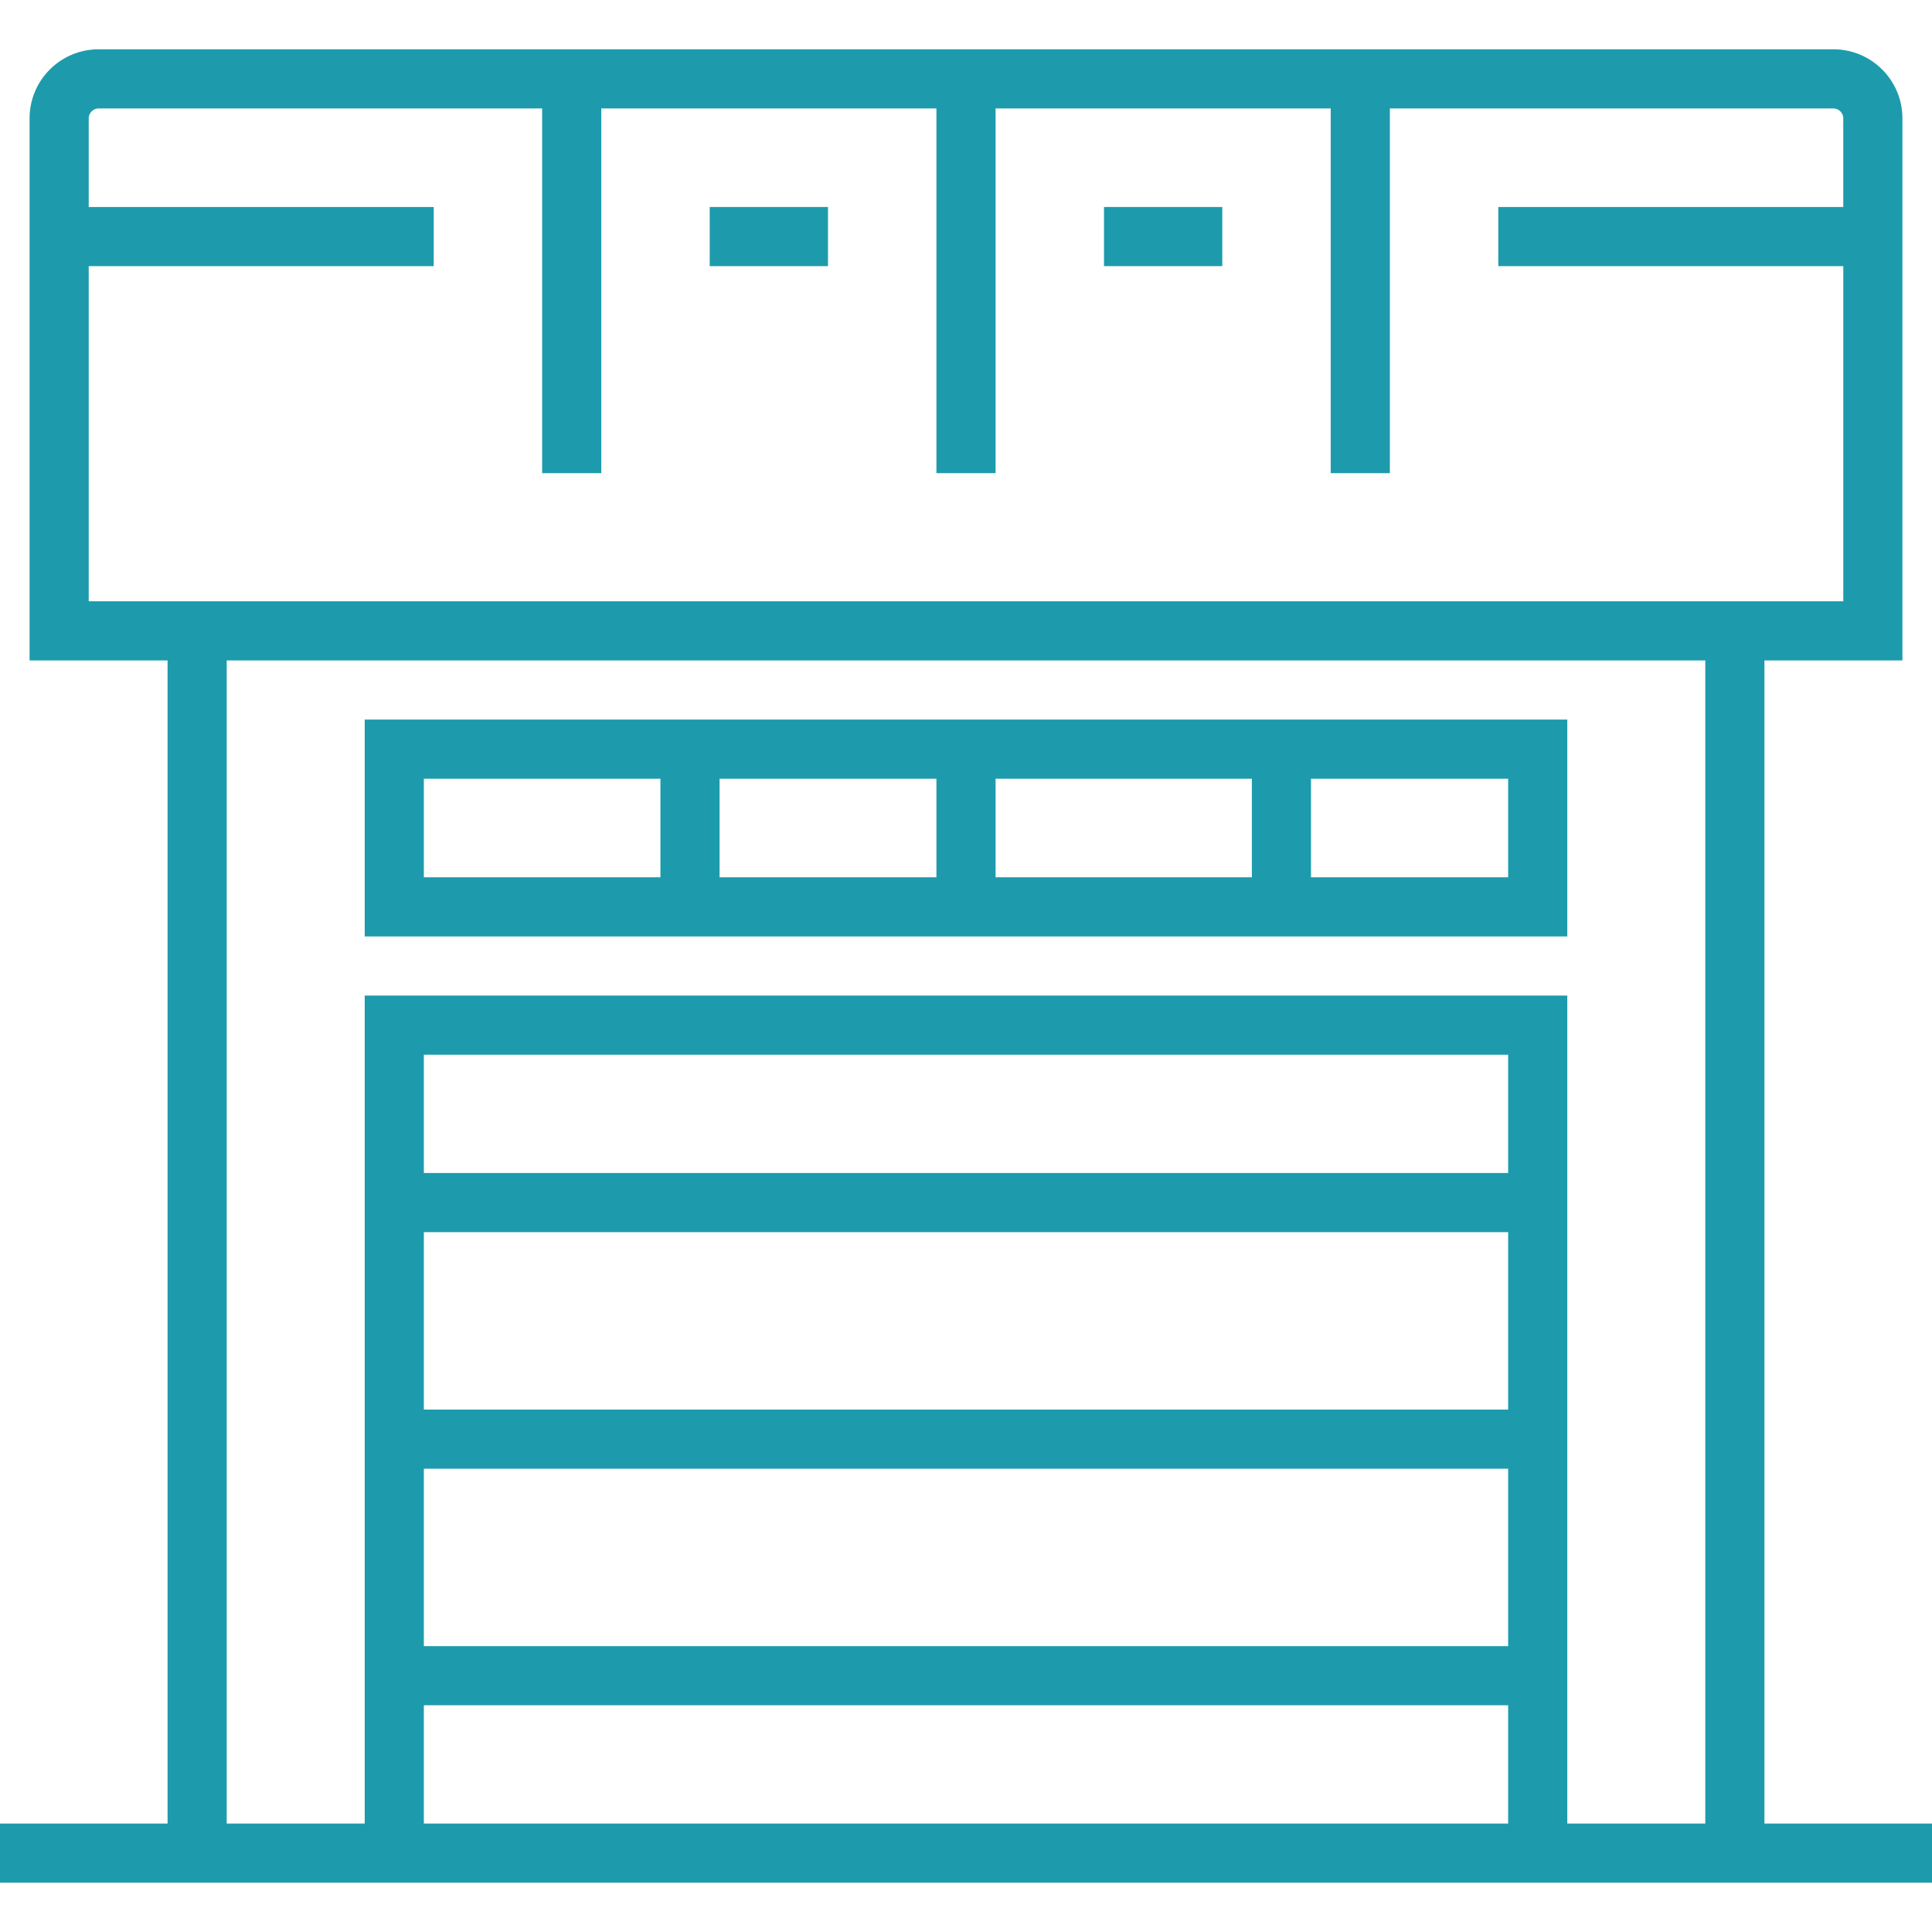 <svg fill="#1d9bac" version="1.1" id="Layer_1" xmlns="http://www.w3.org/2000/svg" xmlns:xlink="http://www.w3.org/1999/xlink" viewBox="0 0 490 490" xml:space="preserve"><g id="SVGRepo_bgCarrier" stroke-width="0"></g><g id="SVGRepo_tracerCarrier" stroke-linecap="round" stroke-linejoin="round"></g><g id="SVGRepo_iconCarrier"> <g> <g> <g> <path d="M397.5,182.5h-305v55h305V182.5z M167.5,222.5h-60v-25h60V222.5z M237.5,222.5h-55v-25h55V222.5z M317.5,222.5h-65v-25 h65V222.5z M382.5,222.5h-50v-25h50V222.5z"></path> <rect x="180" y="52.5" width="30" height="15"></rect> <rect x="280" y="52.5" width="30" height="15"></rect> <path d="M447.5,462.5v-295h35V30c0-9.649-7.851-17.5-17.5-17.5H25c-9.649,0-17.5,7.851-17.5,17.5v137.5h35v295H0v15h490v-15 H447.5z M22.5,152.5v-85H110v-15H22.5V30c0-1.355,1.145-2.5,2.5-2.5h112.5V120h15V27.5h85V120h15V27.5h85V120h15V27.5H465 c1.355,0,2.5,1.145,2.5,2.5v22.5H380v15h87.5v85H22.5z M382.5,462.5h-275v-30h275V462.5z M382.5,417.5h-275v-45h275V417.5z M382.5,357.5h-275v-45h275V357.5z M382.5,297.5h-275v-30h275V297.5z M432.5,462.5h-35v-210h-305v210h-35v-295h375V462.5z"></path> </g> </g> </g> </g></svg>